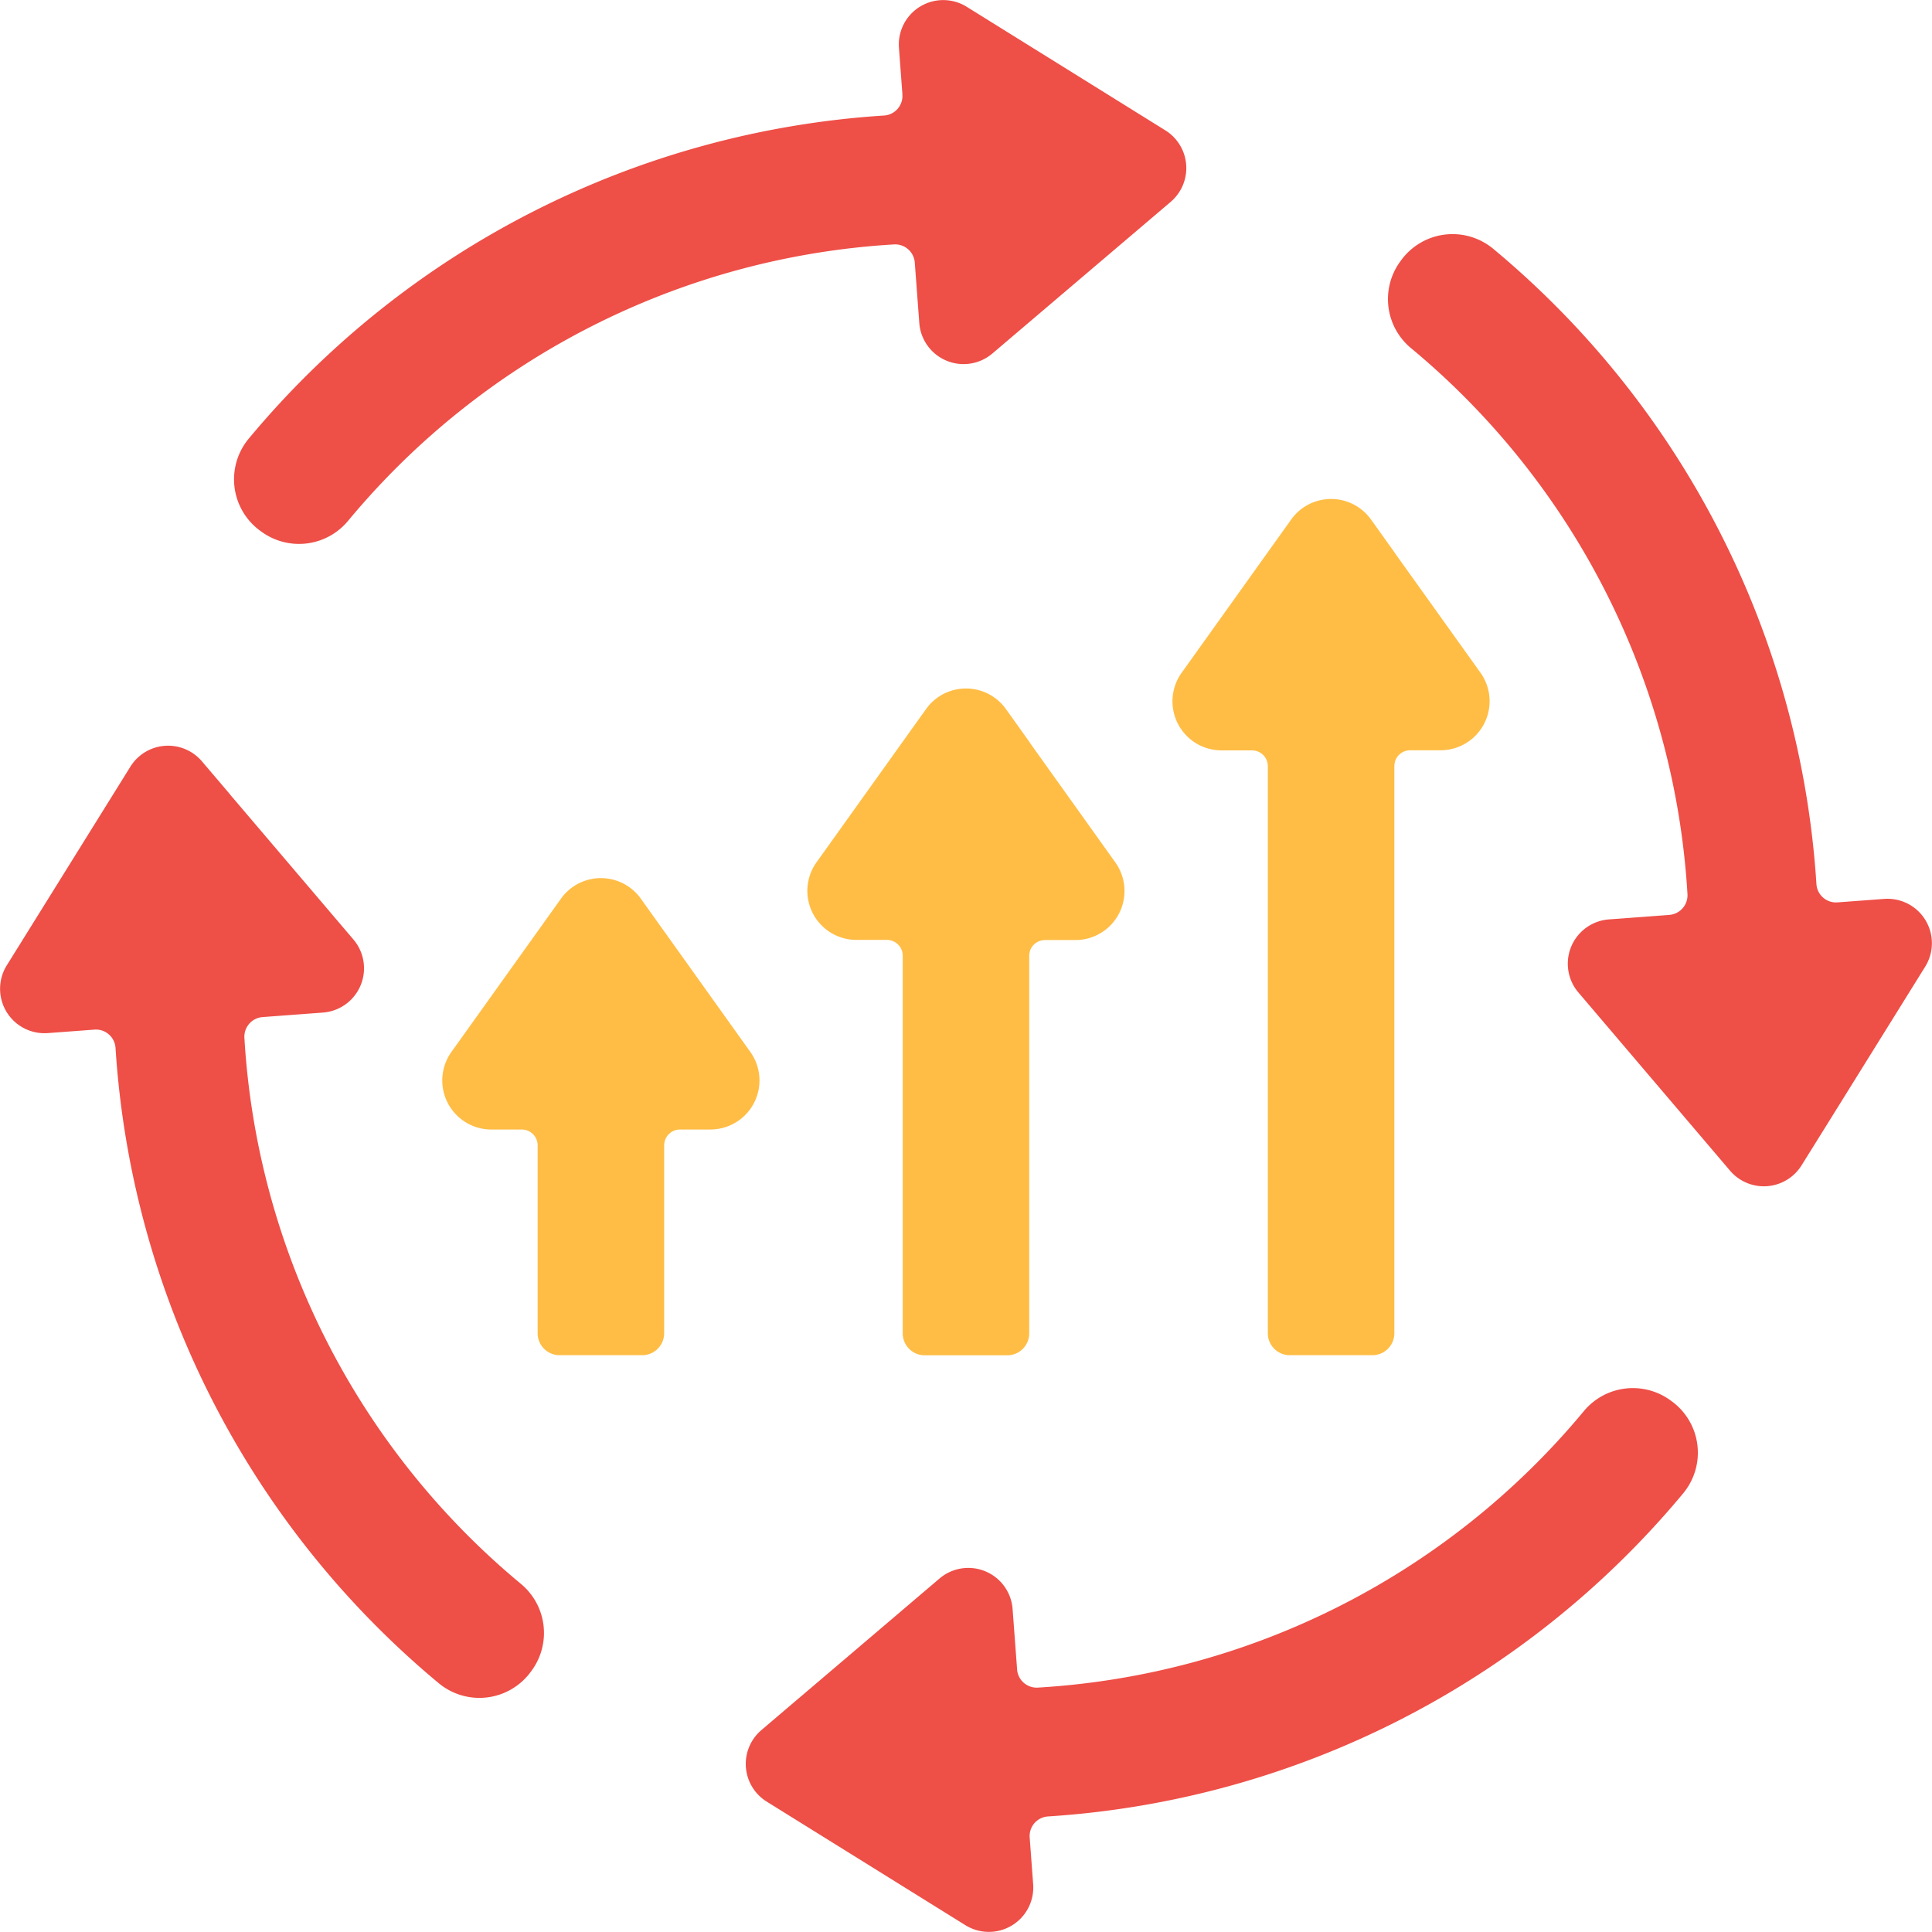 <svg xmlns="http://www.w3.org/2000/svg" width="89.539" height="89.539" viewBox="0 0 89.539 89.539">
  <g id="Grupo_1103381" data-name="Grupo 1103381" transform="translate(0 0)">
    <g id="Grupo_1103380" data-name="Grupo 1103380" transform="translate(25.208 25.617)">
      <path id="Trazado_913302" data-name="Trazado 913302" d="M153.716,252.548l-3.974-5.563h-1.123l-4.471,7.271L145.6,257l4.14-.285a.734.734,0,0,1,.716-.575h1.409A2.273,2.273,0,0,0,153.716,252.548Z" transform="translate(-144.148 -229.41)" fill="#ffbd45"/>
      <path id="Trazado_913303" data-name="Trazado 913303" d="M242.832,196.735l-4.7,6.3,2.492,3.742,3.582-.305a.734.734,0,0,1,.716-.575h1.409a2.274,2.274,0,0,0,1.85-3.6l-3.974-5.563h-1.379Z" transform="translate(-221.7 -187.947)" fill="#ffbd45"/>
      <path id="Trazado_913304" data-name="Trazado 913304" d="M342.377,146.486h-1.4l-4.369,6.605L338.5,156.6l3.879-.385a.734.734,0,0,1,.716-.574H344.5a2.274,2.274,0,0,0,1.85-3.6Z" transform="translate(-302.949 -146.486)" fill="#ffbd45"/>
    </g>
    <path id="Trazado_913305" data-name="Trazado 913305" d="M320.281,143.886h-1.409a2.273,2.273,0,0,1-1.85-3.6L321,134.727l-1.1-1.54a2.274,2.274,0,0,0-3.7,0l-5.075,7.1a2.274,2.274,0,0,0,1.85,3.6h1.409a.734.734,0,0,1,.734.734V170.9a1.017,1.017,0,0,0,1.017,1.017h3.829a1.017,1.017,0,0,0,1.017-1.017V144.62a.727.727,0,0,1,.019-.159A.734.734,0,0,0,320.281,143.886Z" transform="translate(-256.36 -109.11)" fill="#ffbd45"/>
    <path id="Trazado_913306" data-name="Trazado 913306" d="M126.812,244.386H125.4a2.273,2.273,0,0,1-1.85-3.6l3.974-5.563-1.1-1.54a2.274,2.274,0,0,0-3.7,0l-5.075,7.1a2.274,2.274,0,0,0,1.85,3.6h1.409a.734.734,0,0,1,.734.734v8.708a1.017,1.017,0,0,0,1.017,1.017h3.829a1.017,1.017,0,0,0,1.017-1.017V245.12a.726.726,0,0,1,.019-.159A.734.734,0,0,0,126.812,244.386Z" transform="translate(-96.725 -192.035)" fill="#ffbd45"/>
    <path id="Trazado_913307" data-name="Trazado 913307" d="M223.547,194.136h-1.409a2.274,2.274,0,0,1-1.85-3.6l3.974-5.563-1.1-1.54a2.274,2.274,0,0,0-3.7,0l-5.075,7.1a2.274,2.274,0,0,0,1.85,3.6h1.409a.734.734,0,0,1,.734.734v17.5a1.017,1.017,0,0,0,1.017,1.017h3.829a1.017,1.017,0,0,0,1.017-1.017v-17.5a.726.726,0,0,1,.019-.159A.734.734,0,0,0,223.547,194.136Z" transform="translate(-176.543 -150.573)" fill="#ffbd45"/>
    <path id="Trazado_913308" data-name="Trazado 913308" d="M388.315,103.131l-1.472-2.732L387,94.611l1.678-1.581a.909.909,0,0,1-.974-.846,41.749,41.749,0,0,0-14.961-29.429,2.95,2.95,0,0,0-4.3.535l-.052.072a2.953,2.953,0,0,0,.536,3.992,35.6,35.6,0,0,1,12.8,25.289.912.912,0,0,1-.841.967l-2.8.209a2.058,2.058,0,0,0-1.414,3.386l7.028,8.259a2.058,2.058,0,0,0,3.315-.247Z" transform="translate(-303.521 -51.209)" fill="#ee4f47"/>
    <path id="Trazado_913309" data-name="Trazado 913309" d="M465.26,248.454l4.43-7.123a2.058,2.058,0,0,0-1.9-3.139l-2.166.161S455.7,240.87,465.26,248.454Z" transform="translate(-380.466 -196.532)" fill="#ee4f47"/>
    <path id="Trazado_913310" data-name="Trazado 913310" d="M24.127,236.453a35.6,35.6,0,0,1-12.8-25.289.912.912,0,0,1,.841-.967l-.863-1.822-2.162-1.441,1.524-4.639v-2.413l-1.309-1.538a2.058,2.058,0,0,0-3.315.247L.314,207.8a2.058,2.058,0,0,0,1.9,3.139l2.166-.161a.909.909,0,0,1,.974.846,41.75,41.75,0,0,0,14.961,29.429,2.95,2.95,0,0,0,4.3-.535l.052-.072A2.953,2.953,0,0,0,24.127,236.453Z" transform="translate(0 -163.06)" fill="#ee4f47"/>
    <path id="Trazado_913311" data-name="Trazado 913311" d="M47.915,220.874l2.8-.209a2.058,2.058,0,0,0,1.414-3.386l-5.719-6.721C45.092,212.219,39.4,219.994,47.915,220.874Z" transform="translate(-35.749 -173.737)" fill="#ee4f47"/>
    <path id="Trazado_913312" data-name="Trazado 913312" d="M103.81,25.834l1.407.875a2.058,2.058,0,0,1,.247,3.315L97.2,37.052a2.058,2.058,0,0,1-3.386-1.414l-.209-2.8a.912.912,0,0,0-.967-.842,35.6,35.6,0,0,0-25.289,12.8,2.953,2.953,0,0,1-3.991.536l-.072-.052a2.95,2.95,0,0,1-.535-4.3A41.749,41.749,0,0,1,92.184,26.022a.909.909,0,0,0,.846-.974l3.037.9Z" transform="translate(-51.209 -20.668)" fill="#ee4f47"/>
    <path id="Trazado_913313" data-name="Trazado 913313" d="M249.133,5.166l-7.8-4.852a2.058,2.058,0,0,0-3.139,1.9l.161,2.166S240.2,13.471,249.133,5.166Z" transform="translate(-196.532 0)" fill="#ee4f47"/>
    <path id="Trazado_913314" data-name="Trazado 913314" d="M240.519,368.451l-.072-.052a2.953,2.953,0,0,0-3.992.536,35.6,35.6,0,0,1-25.289,12.8.912.912,0,0,1-.967-.841l-3,.118-1.081,2.661-3.813-1.7-2.256.283-1.7,1.449a2.058,2.058,0,0,0,.247,3.315l9.209,5.727a2.058,2.058,0,0,0,3.139-1.9l-.161-2.166a.909.909,0,0,1,.846-.974,41.749,41.749,0,0,0,29.429-14.961A2.95,2.95,0,0,0,240.519,368.451Z" transform="translate(-163.062 -303.523)" fill="#ee4f47"/>
    <path id="Trazado_913315" data-name="Trazado 913315" d="M221.651,420.2l-.209-2.8a2.058,2.058,0,0,0-3.386-1.414l-6.556,5.579C213.341,423.273,219.584,428.309,221.651,420.2Z" transform="translate(-174.513 -342.83)" fill="#ee4f47"/>
  </g>
</svg>
